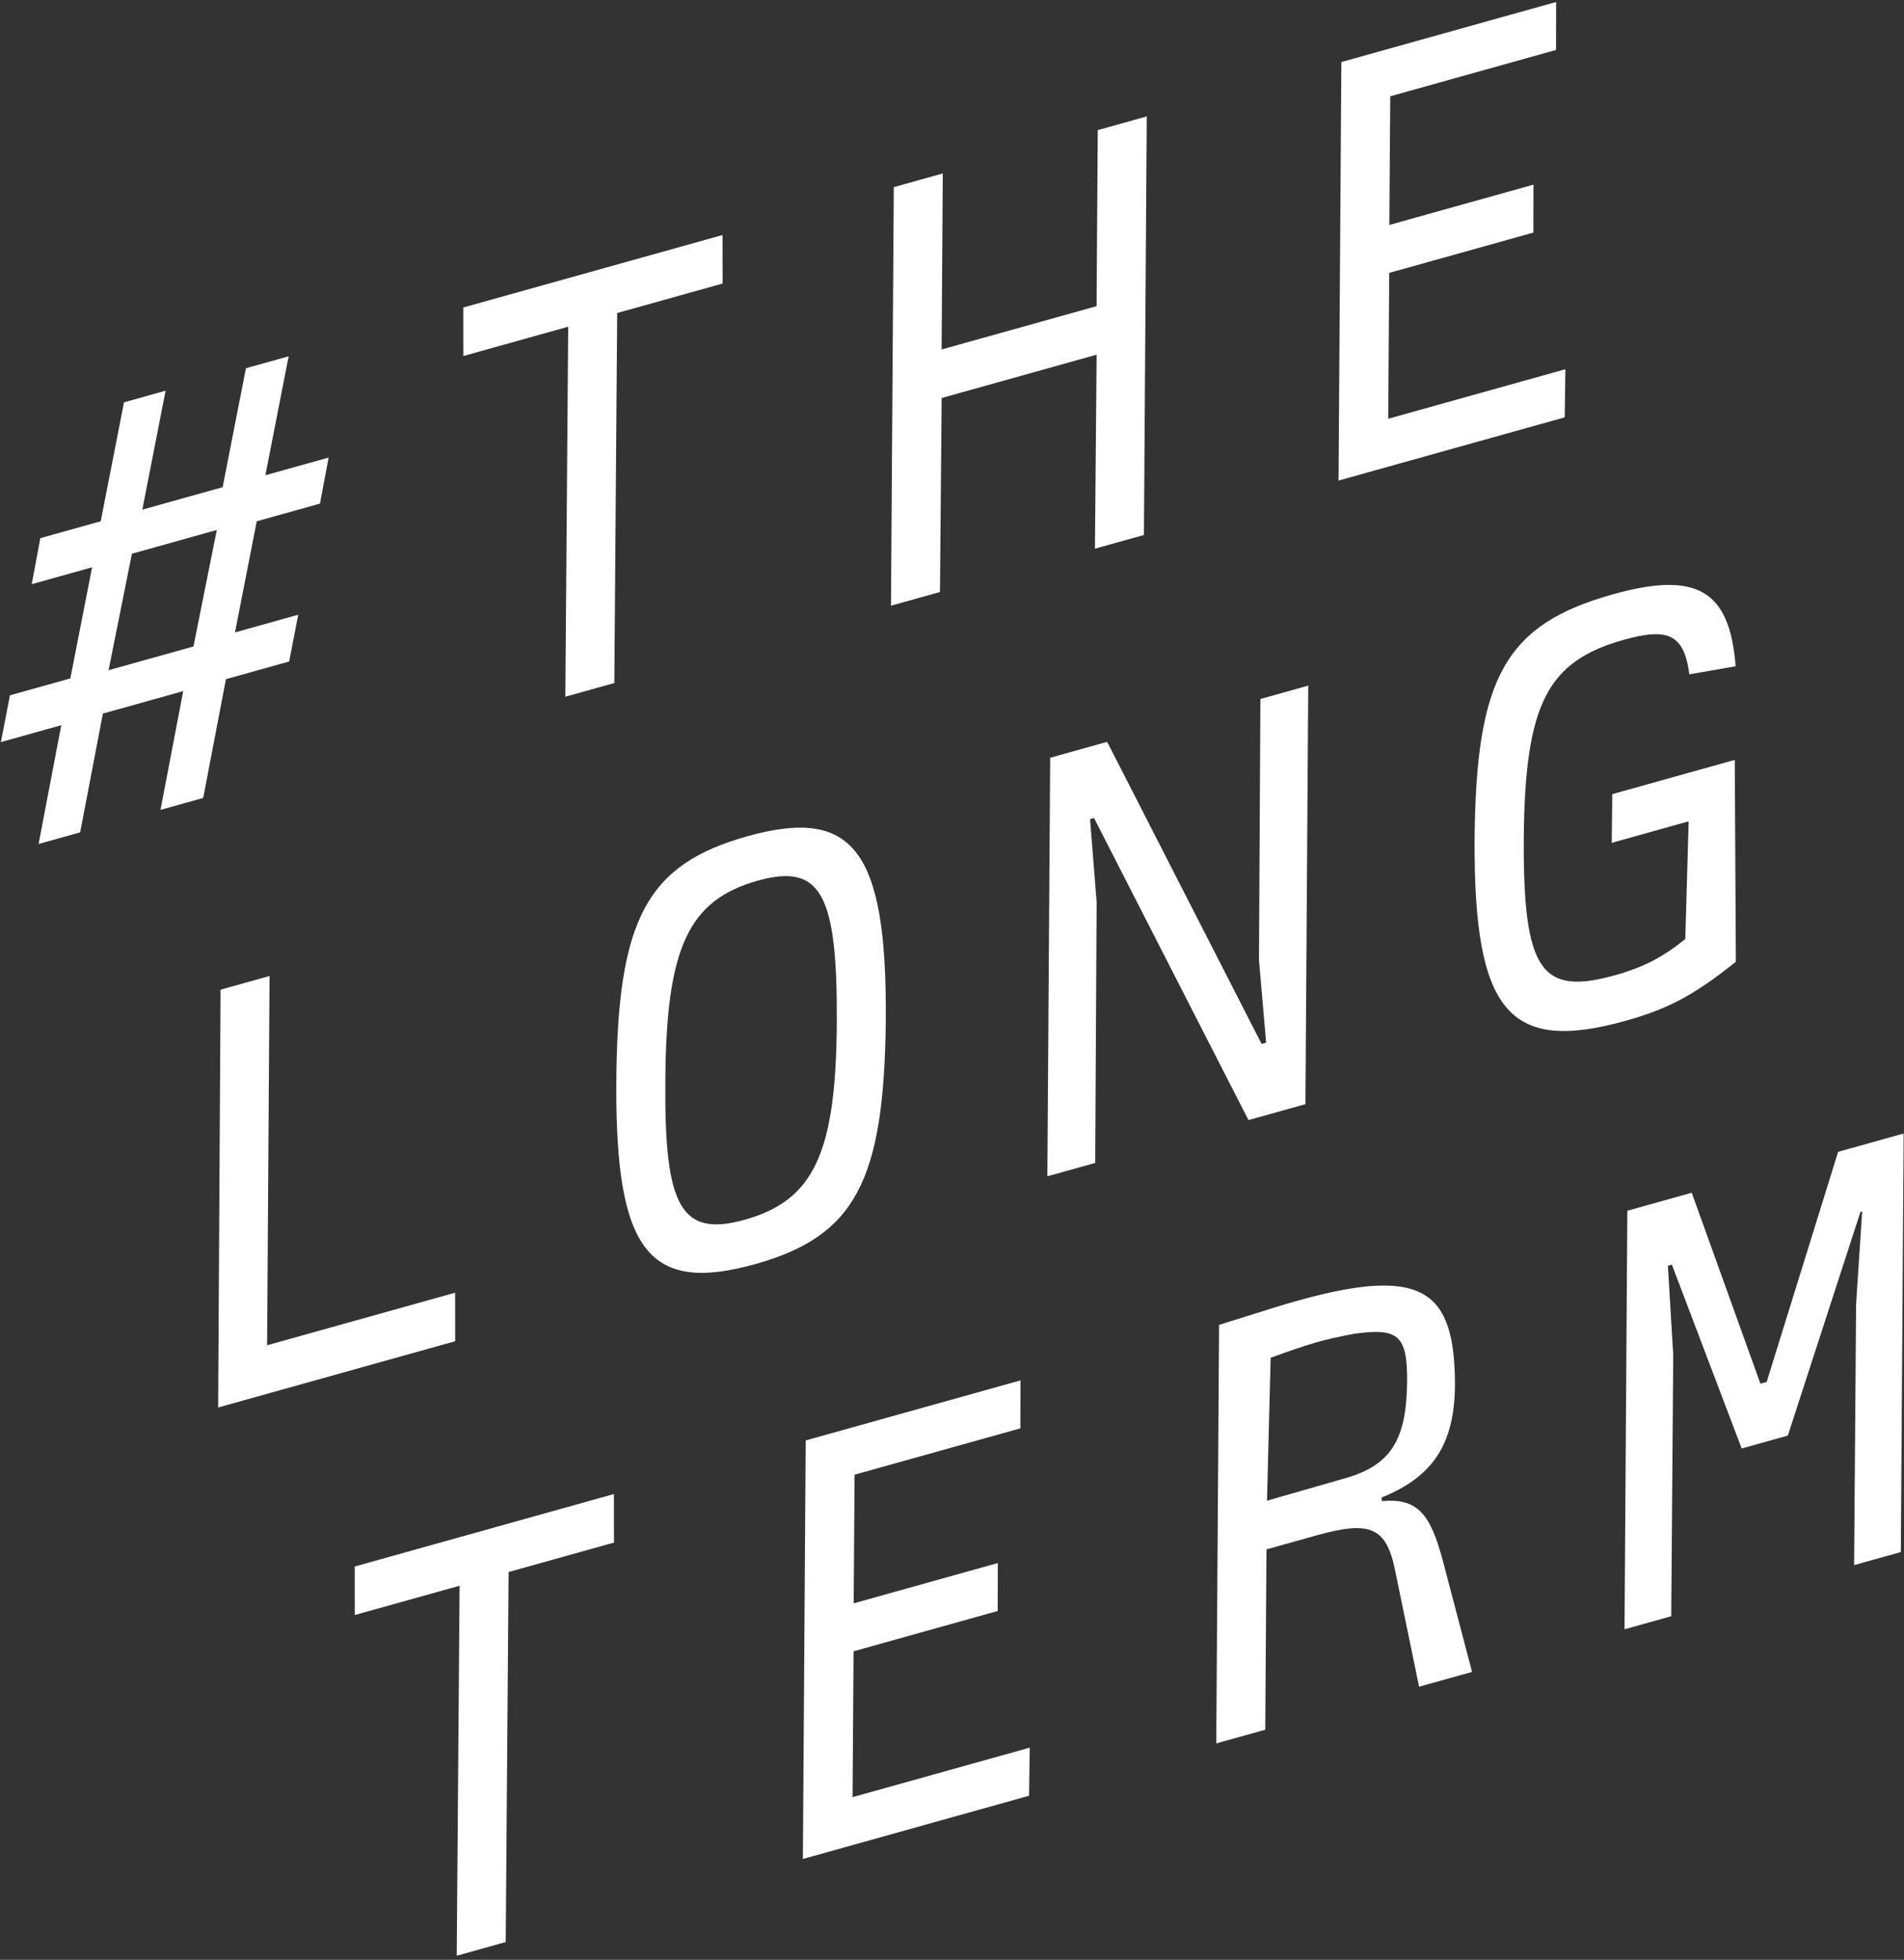 <svg width="412" height="424" viewBox="0 0 412 424" fill="none" xmlns="http://www.w3.org/2000/svg">
<rect x="0" y="0" width="412" height="424" fill="#333333" stroke="none"/>
<path d="M351.524 352.483L352.134 261.937L366.064 258.043L380.929 299.342L382.285 298.963L397.746 249.189L411.923 245.227L411.313 335.773L401.204 338.598L401.635 282.125L402.946 262.089L402.577 262.192L386.86 310.577L376.875 313.367L361.772 273.597L360.909 273.838L362.064 293.185L361.633 349.658L351.524 352.483Z" fill="white"/>
<path d="M263.183 377.173L263.793 286.627L275.525 282.949C306.595 273.335 314.393 277.934 314.822 298.016C315.112 311.89 310.533 319.283 298.954 323.981L299.037 324.755C306.69 324.079 309.484 327.418 312.22 337.684L318.534 361.703L307.07 364.907L301.836 339.523C299.902 330.228 296.235 328.994 284.893 332.164L274.045 335.196L273.785 374.21L263.183 377.173ZM274.159 324.665L291.753 319.614C300.929 316.784 304.354 311.441 304.478 299.046C304.571 288.919 302.63 287.202 293.039 288.554C286.087 289.832 283.04 290.817 274.952 293.742L274.159 324.665Z" fill="white"/>
<path d="M173.733 402.173L174.343 311.627L220.818 298.638L220.794 309.011L184.92 319.037L184.725 346.869L215.914 338.152L215.889 348.526L184.7 357.243L184.483 388.802L222.822 378.087L222.674 388.495L173.733 402.173Z" fill="white"/>
<path d="M98.83 423.107L99.45 343.058L76.767 349.398L76.757 338.901L132.848 323.224L132.857 333.721L110.051 340.095L109.431 420.144L98.83 423.107Z" fill="white"/>
<path d="M351.808 220.827C326.66 227.856 318.904 219.125 319.084 181.728C319.358 146.565 325.718 135.085 349.017 128.573C367.262 123.474 374.306 127.752 375.565 144.146L365.551 145.882C364.44 137.155 360.862 135.763 351.369 138.416C334.85 143.032 329.98 152.235 329.724 181.28C329.558 210.167 333.554 215.429 349.456 210.985C355.867 209.193 359.906 207.001 364.675 203.143L365.402 177.688L348.76 182.339L348.874 171.808L375.378 164.4L375.618 208.059C366.291 215.583 360.438 218.415 351.808 220.827Z" fill="white"/>
<path d="M226.634 254.483L227.244 163.937L239.571 160.491L272.988 225.844L273.974 225.569L272.425 207.661L272.733 151.223L283.088 148.329L282.478 238.875L270.15 242.32L236.733 176.967L235.871 177.208L237.297 195.151L236.989 251.589L226.634 254.483Z" fill="white"/>
<path d="M163.416 273.48C140.487 279.889 133.155 270.774 133.364 234.432C133.534 198.899 139.915 187.015 161.734 180.917C184.541 174.543 191.907 183.781 191.678 220.527C191.336 255.443 185.113 267.416 163.416 273.48ZM143.97 233.86C143.725 261.041 147.326 267.743 161.133 263.885C176.049 259.716 180.925 249.581 181.072 221.098C181.213 193.548 177.701 186.688 164.018 190.512C148.978 194.716 144.136 204.973 143.97 233.86Z" fill="white"/>
<path d="M47.206 304.497L47.727 214.109L58.329 211.146L57.798 291.038L98.479 279.668L98.489 290.165L47.206 304.497Z" fill="white"/>
<path d="M289.643 103.967L290.253 13.421L336.728 0.432L336.703 10.806L300.83 20.832L300.634 48.664L331.823 39.947L331.798 50.32L300.61 59.037L300.392 90.596L338.731 79.881L338.583 90.289L289.643 103.967Z" fill="white"/>
<path d="M192.796 131.035L193.406 40.489L204.008 37.526L203.753 75.608L237.284 66.236L237.539 28.154L248.141 25.191L247.531 115.737L236.929 118.7L237.294 76.733L203.763 86.104L203.398 128.072L192.796 131.035Z" fill="white"/>
<path d="M122.331 150.729L122.95 70.68L100.268 77.019L100.258 66.522L156.348 50.846L156.358 61.343L133.552 67.716L132.932 147.766L122.331 150.729Z" fill="white"/>
<path d="M8.349 182.585L13.262 156.891L0.194 160.543L2.152 150.426L15.219 146.774L19.929 122.731L6.862 126.383L8.73 116.425L21.797 112.773L26.834 87.043L35.833 84.528L30.797 110.258L48.178 105.4L53.215 79.67L62.46 77.086L57.424 102.815L71.108 98.991L69.239 108.95L55.556 112.774L50.846 136.817L64.529 132.993L62.572 143.109L48.888 146.933L43.975 172.628L34.73 175.212L39.643 149.517L22.261 154.375L17.348 180.07L8.349 182.585ZM23.493 144.993L41.861 139.86L46.912 114.658L28.544 119.792L23.493 144.993Z" fill="white"/>
</svg>
